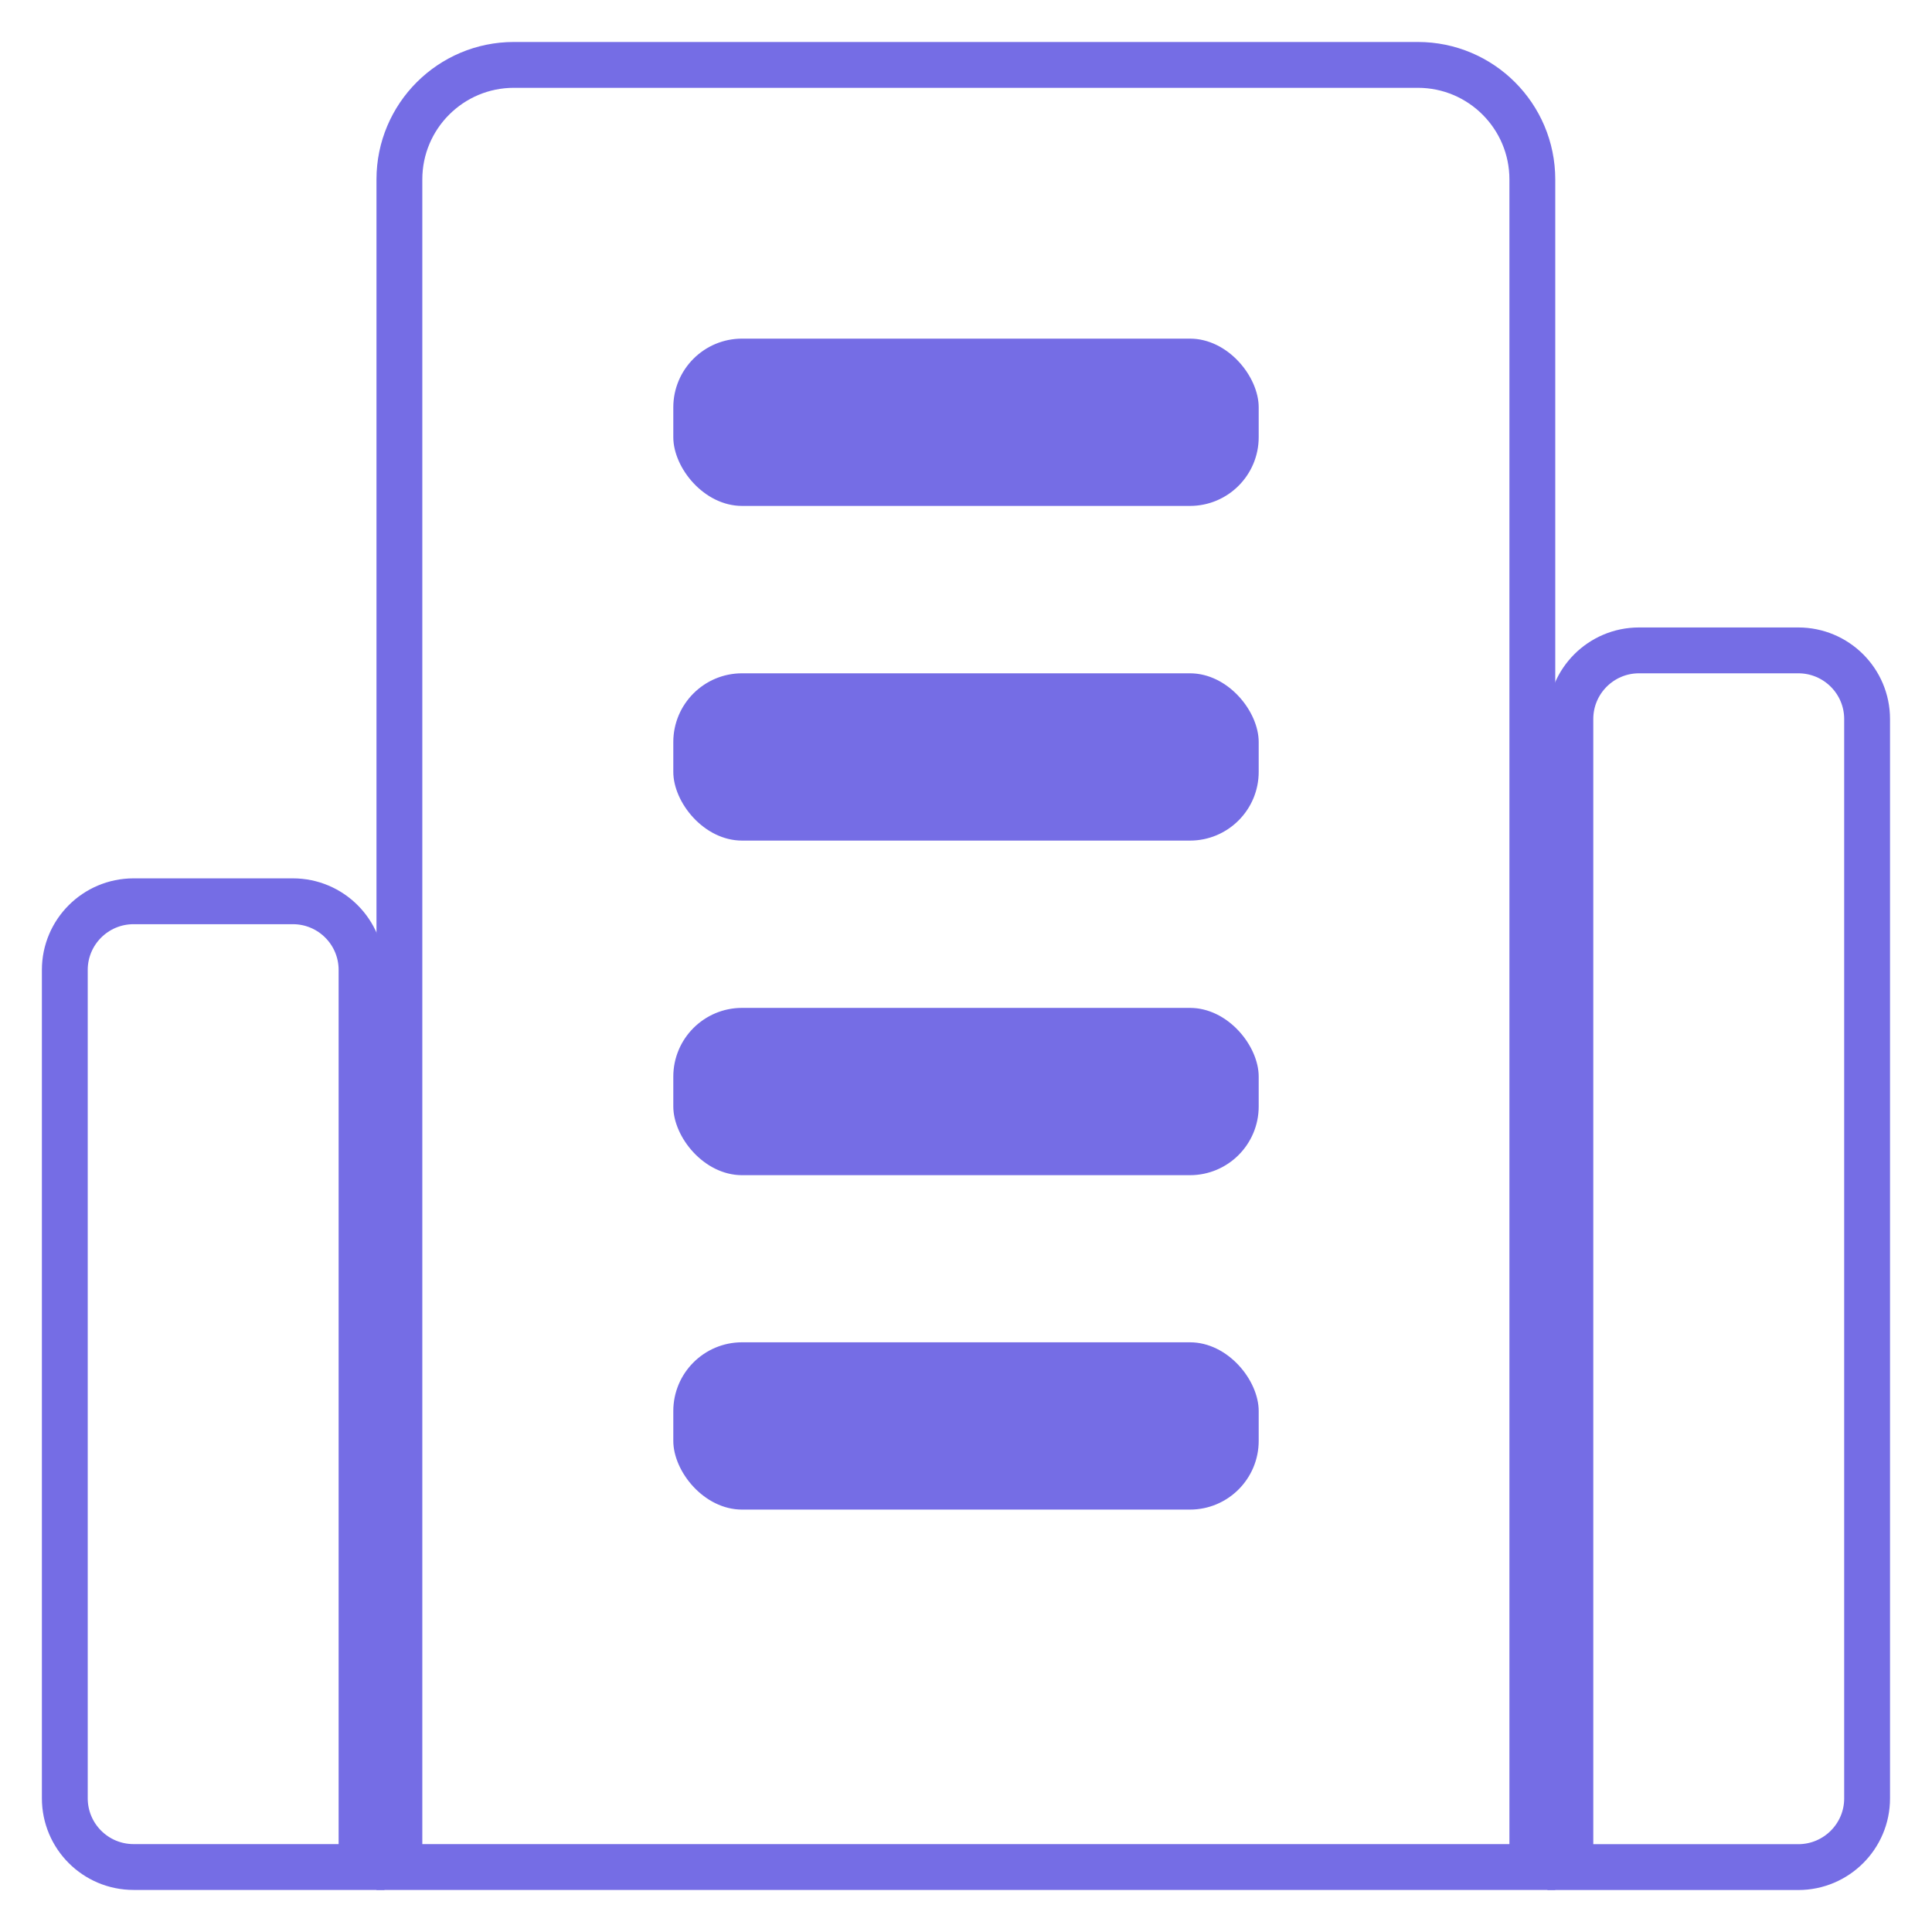 <svg width="22" height="22" viewBox="0 0 22 22" fill="none" xmlns="http://www.w3.org/2000/svg">
<path d="M16.145 0.739C16.865 0.739 17.449 1.323 17.449 2.043V21.26H4.548V2.043C4.548 1.323 5.132 0.739 5.852 0.739H16.145Z" stroke="#756DE5" stroke-width="0.522"/>
<path d="M20.477 7.406C20.91 7.406 21.261 7.756 21.261 8.188V20.479C21.261 20.91 20.91 21.261 20.477 21.261H17.882V8.188C17.882 7.756 18.232 7.406 18.664 7.406H20.477Z" stroke="#756DE5" stroke-width="0.522"/>
<path d="M1.521 10.263C1.089 10.263 0.738 10.613 0.738 11.045V20.477C0.738 20.91 1.089 21.26 1.521 21.26H4.117V11.045C4.117 10.613 3.767 10.263 3.335 10.263H1.521Z" stroke="#756DE5" stroke-width="0.522"/>
<rect x="7.667" y="3.856" width="6.666" height="1.905" rx="0.783" fill="#756DE5"/>
<rect x="7.667" y="7.667" width="6.666" height="1.905" rx="0.783" fill="#756DE5"/>
<rect x="7.667" y="11.477" width="6.666" height="1.905" rx="0.783" fill="#756DE5"/>
<rect x="7.667" y="15.285" width="6.666" height="1.905" rx="0.783" fill="#756DE5"/>
</svg>
